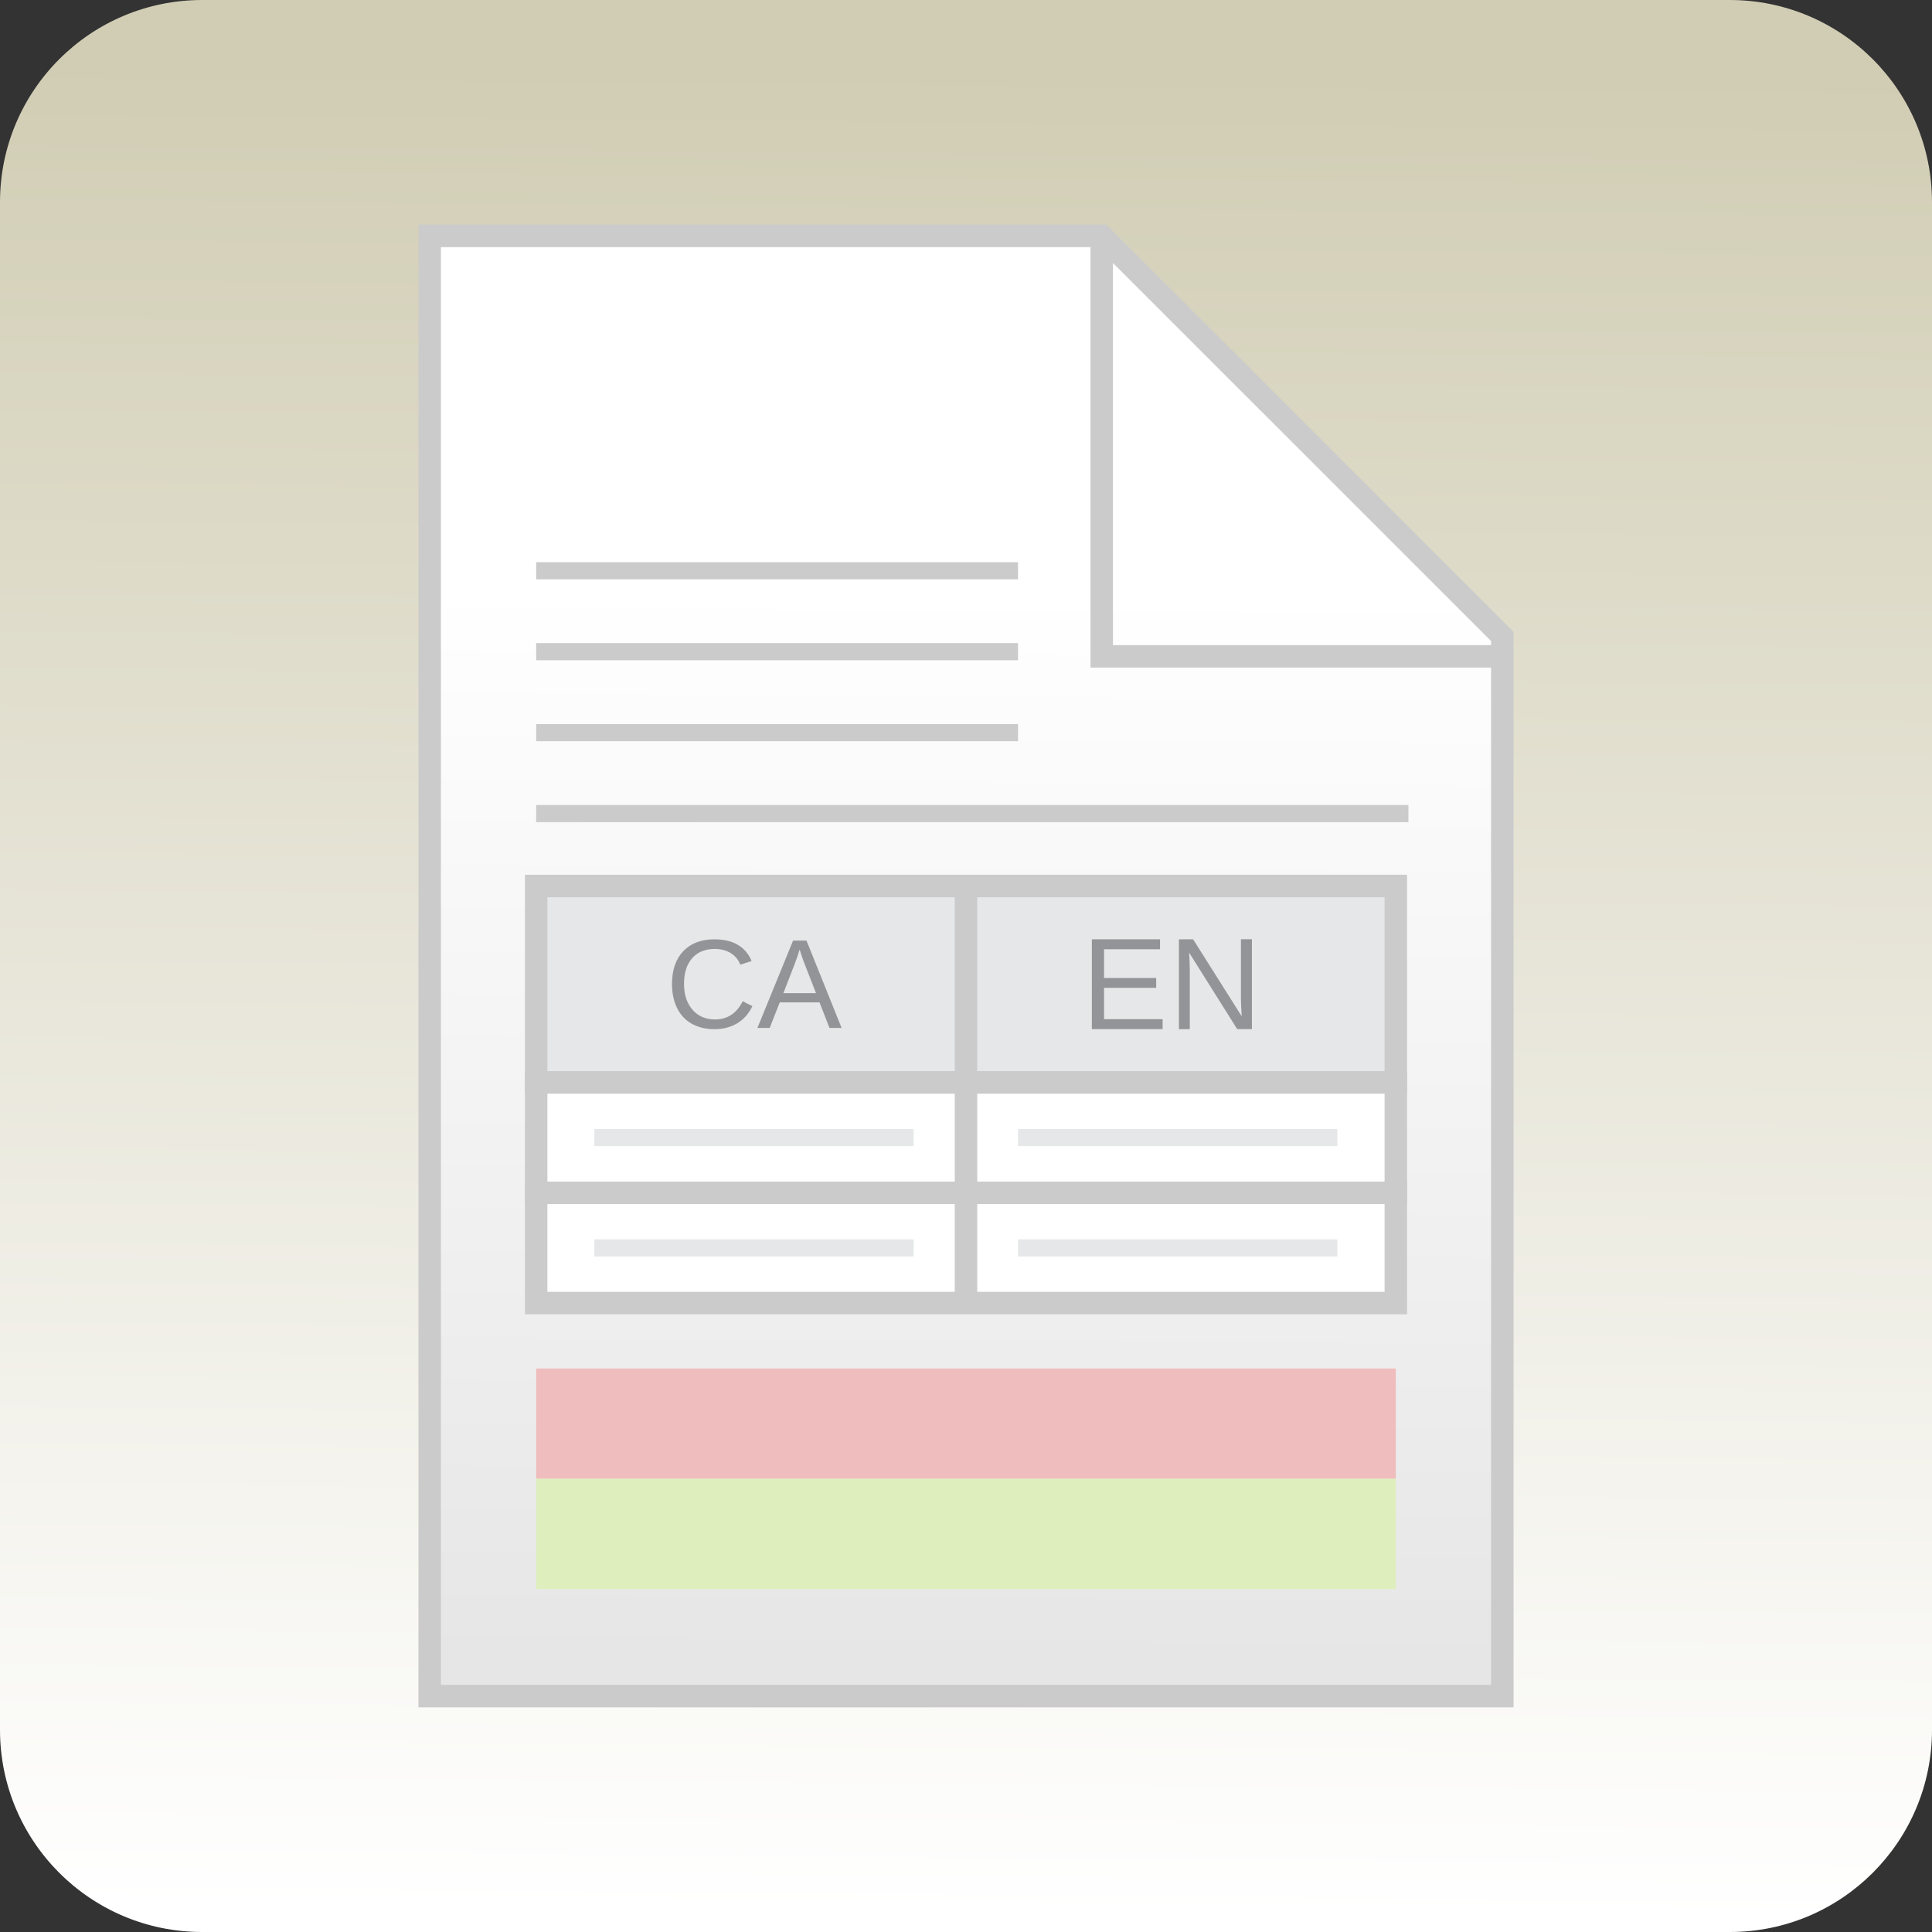 <?xml version="1.0" encoding="utf-8"?>
<!-- Generator: Adobe Illustrator 15.0.0, SVG Export Plug-In . SVG Version: 6.00 Build 0)  -->
<!DOCTYPE svg PUBLIC "-//W3C//DTD SVG 1.1//EN" "http://www.w3.org/Graphics/SVG/1.1/DTD/svg11.dtd">
<svg version="1.1" id="Layer_1" xmlns="http://www.w3.org/2000/svg" xmlns:xlink="http://www.w3.org/1999/xlink" x="0px" y="0px"
	 width="86px" height="86px" viewBox="0 0 86 86" enable-background="new 0 0 86 86" xml:space="preserve">
<rect x="0" y="0" width="86" height="86" fill="#333333" stroke="none"/>
<g>
	<g>
		<linearGradient id="SVGID_1_" gradientUnits="userSpaceOnUse" x1="43.341" y1="3.008" x2="42.639" y2="85.15">
			<stop  offset="0" style="stop-color:#D1CDB4"/>
			<stop  offset="1" style="stop-color:#FFFFFF"/>
		</linearGradient>
		<path fill="url(#SVGID_1_)" d="M0,77c0,4.971,4.029,9,9,9h68c4.971,0,9-4.029,9-9V9c0-4.971-4.029-9-9-9H9C4.029,0,0,4.03,0,9V77z
			"/>
	</g>
	<linearGradient id="SVGID_2_" gradientUnits="userSpaceOnUse" x1="42.794" y1="73.977" x2="43.113" y2="26.231">
		<stop  offset="0" style="stop-color:#E6E6E6"/>
		<stop  offset="1" style="stop-color:#FFFFFF"/>
	</linearGradient>
	<polygon fill="url(#SVGID_2_)" stroke="#CBCBCB" stroke-miterlimit="10" points="19.127,10.5 19.127,75.5 66.873,75.5 
		66.873,28.33 49.042,10.5 	"/>
	<polyline fill="none" stroke="#CBCBCB" stroke-miterlimit="10" points="49.042,10.5 49.042,29.217 66.873,29.217 	"/>
	<g>
		<rect x="23.867" y="53.096" fill="#FFFFFF" stroke="#CBCBCB" stroke-miterlimit="10" width="38.265" height="4.908"/>
		<rect x="23.867" y="39.439" fill="#E6E7E8" stroke="#CBCBCB" stroke-miterlimit="10" width="38.265" height="8.745"/>
		<rect x="23.867" y="48.184" fill="#FFFFFF" stroke="#CBCBCB" stroke-miterlimit="10" width="38.265" height="4.912"/>
		<rect x="45.316" y="50.258" fill="#E6E7E8" width="14.214" height="0.762"/>
		<rect x="45.316" y="55.168" fill="#E6E7E8" width="14.214" height="0.762"/>
		<g>
			<path fill="#929497" d="M31.81,42.241c-0.43,0-0.765,0.141-1.004,0.418c-0.239,0.275-0.358,0.654-0.358,1.137
				c0,0.476,0.125,0.859,0.374,1.148s0.585,0.436,1.011,0.436c0.544,0,0.953-0.271,1.228-0.809l0.43,0.215
				c-0.159,0.334-0.385,0.59-0.674,0.764s-0.626,0.262-1.009,0.262c-0.392,0-0.729-0.082-1.016-0.242
				c-0.287-0.164-0.504-0.396-0.653-0.699c-0.15-0.303-0.226-0.66-0.226-1.074c0-0.619,0.168-1.105,0.501-1.457
				c0.336-0.35,0.799-0.527,1.391-0.527c0.415,0,0.761,0.082,1.037,0.244c0.278,0.162,0.482,0.402,0.614,0.721l-0.501,0.164
				c-0.089-0.225-0.234-0.398-0.434-0.52C32.321,42.301,32.084,42.241,31.81,42.241z"/>
			<path fill="#929497" d="M36.923,45.756l-0.443-1.137h-1.771l-0.446,1.137h-0.547l1.586-3.886H35.9l1.562,3.886H36.923z
				 M35.595,42.268l-0.025,0.076c-0.046,0.152-0.114,0.348-0.204,0.588l-0.496,1.277h1.453l-0.499-1.283
				c-0.052-0.127-0.104-0.27-0.154-0.43L35.595,42.268z"/>
		</g>
		<g>
			<path fill="#929497" d="M48.602,45.811v-4h3.034v0.443h-2.492v1.281h2.321v0.438h-2.321v1.394h2.608v0.443H48.602z"/>
			<path fill="#929497" d="M55.073,45.811l-2.141-3.406l0.015,0.275l0.014,0.475v2.656h-0.482v-4h0.63l2.164,3.429
				c-0.023-0.371-0.035-0.639-0.035-0.807v-2.623h0.489v4H55.073z"/>
		</g>
		<rect x="26.456" y="50.258" fill="#E6E7E8" width="14.214" height="0.762"/>
		<rect x="26.456" y="55.168" fill="#E6E7E8" width="14.214" height="0.762"/>
		<rect x="23.867" y="60.916" fill="#EFBDBD" width="38.265" height="4.91"/>
		<rect x="23.867" y="65.826" fill="#DEEFBD" width="38.265" height="4.912"/>
		<line fill="#F0F0F0" stroke="#CBCBCB" stroke-miterlimit="10" x1="43" y1="39.439" x2="43" y2="58.004"/>
	</g>
	<rect x="23.867" y="25.025" fill="#CBCBCB" width="21.449" height="0.762"/>
	<rect x="23.867" y="28.628" fill="#CBCBCB" width="21.449" height="0.762"/>
	<rect x="23.867" y="32.232" fill="#CBCBCB" width="21.449" height="0.762"/>
	<rect x="23.867" y="35.835" fill="#CBCBCB" width="38.826" height="0.762"/>
</g>
</svg>
